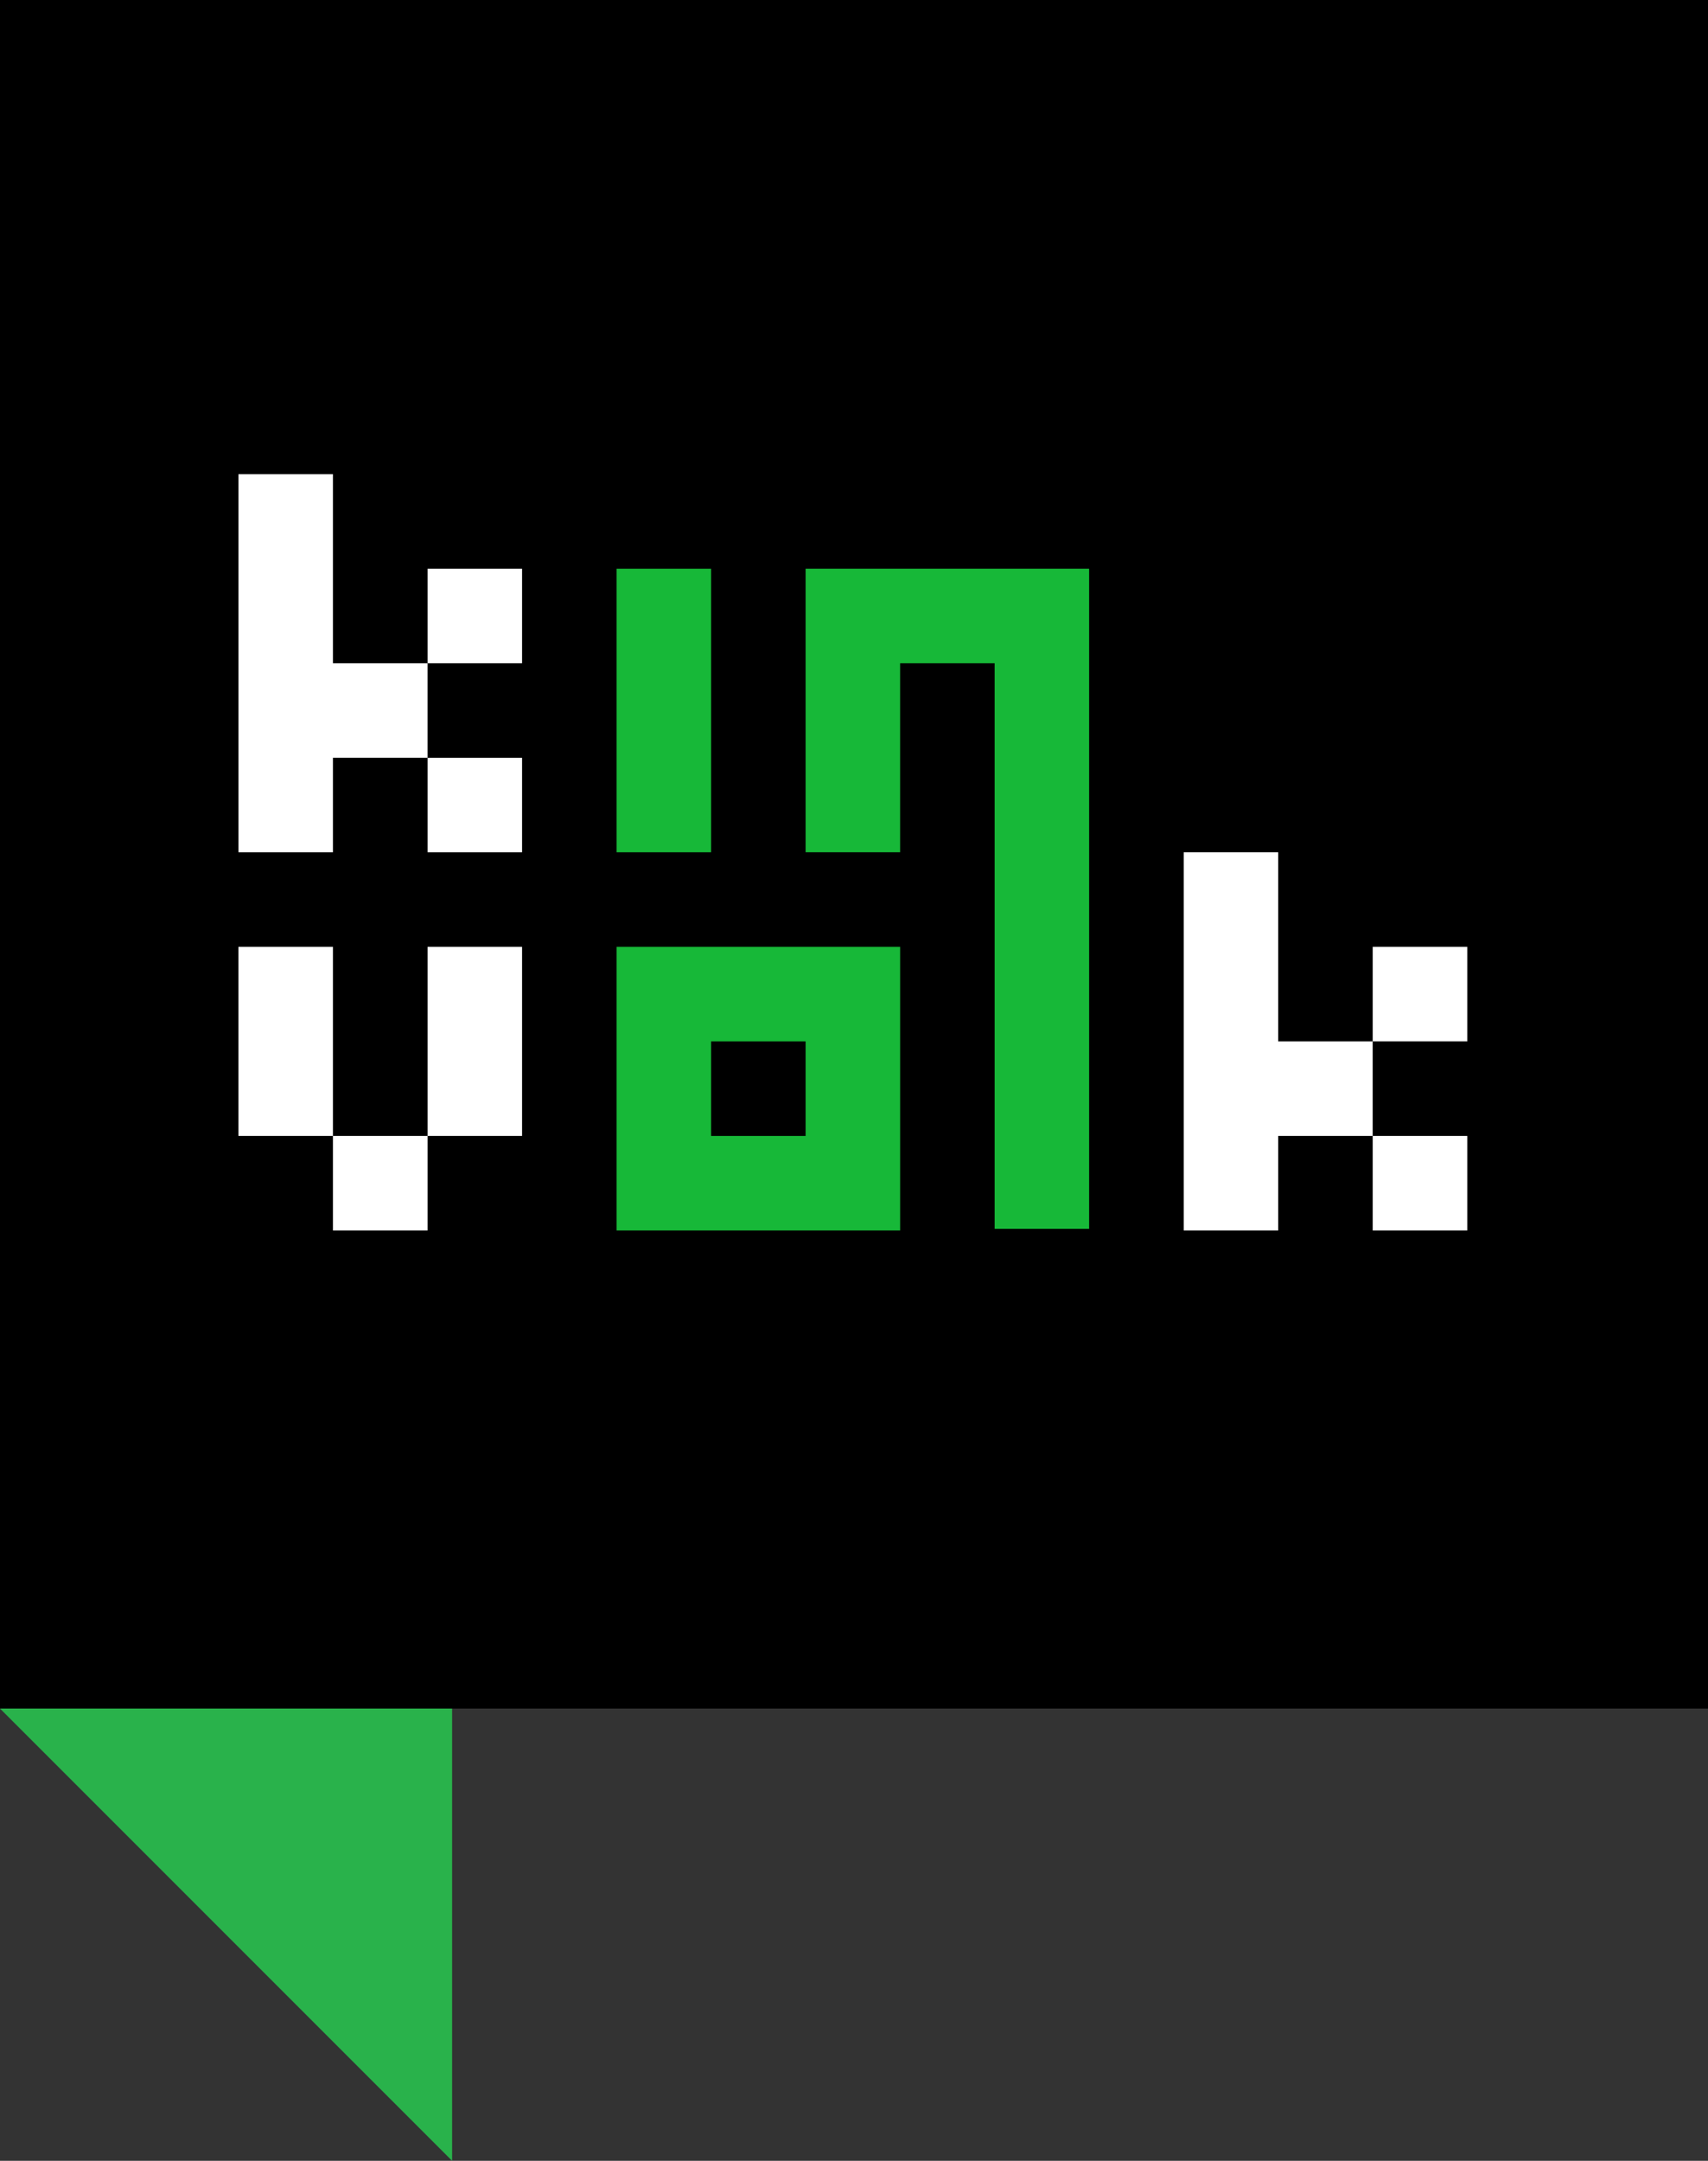 <?xml version="1.0" encoding="UTF-8"?>
<svg width="68px" height="86px" viewBox="0 0 68 86" version="1.1" xmlns="http://www.w3.org/2000/svg" xmlns:xlink="http://www.w3.org/1999/xlink">
    <rect x="0" y="0" width="68" height="86" fill="#333333" stroke="none"/>
    <!-- Generator: Sketch 52 (66869) - http://www.bohemiancoding.com/sketch -->
    <title>Logo/black</title>
    <desc>Created with Sketch.</desc>
    <g id="Symbols" stroke="none" stroke-width="1" fill="none" fill-rule="evenodd">
        <g id="Footer">
            <g id="Logo">
                <g>
                    <g id="Logo/black">
                        <g id="Logo" stroke-width="1">
                            <polygon id="Fill-1" fill="#000000" points="0 68 68 68 68 0 0 0"></polygon>
                            <polygon id="Fill-2" fill="#FFFFFF" points="17.022 33.921 20.785 33.921 20.785 30.162 17.022 30.162"></polygon>
                            <polygon id="Fill-3" fill="#FFFFFF" points="17.022 26.396 20.785 26.396 20.785 22.634 17.022 22.634"></polygon>
                            <polygon id="Fill-4" fill="#FFFFFF" points="13.255 18.87 9.493 18.87 9.493 33.921 13.255 33.921 13.255 30.161 17.021 30.161 17.021 26.396 13.255 26.396"></polygon>
                            <polygon id="Fill-5" fill="#17B838" points="24.547 33.921 28.31 33.921 28.31 22.634 24.547 22.634"></polygon>
                            <polygon id="Fill-6" fill="#17B838" points="43.361 48.909 39.599 48.909 39.599 33.92 39.599 26.396 35.836 26.396 35.836 33.92 32.073 33.92 32.073 22.633 43.361 22.633 43.361 33.25"></polygon>
                            <polygon id="Fill-7" fill="#FFFFFF" points="13.255 48.971 17.022 48.971 17.022 45.208 13.255 45.208"></polygon>
                            <polygon id="Fill-8" fill="#FFFFFF" points="17.022 45.208 20.785 45.208 20.785 37.683 17.022 37.683"></polygon>
                            <polygon id="Fill-9" fill="#FFFFFF" points="9.492 45.208 13.255 45.208 13.255 37.683 9.492 37.683"></polygon>
                            <path d="M24.547,48.971 L35.837,48.971 L35.837,37.683 L24.547,37.683 L24.547,48.971 Z M28.31,45.208 L32.073,45.208 L32.073,41.446 L28.31,41.446 L28.31,45.208 Z" id="Fill-10" fill="#17B838"></path>
                            <polygon id="Fill-11" fill="#FFFFFF" points="54.651 41.445 58.416 41.445 58.416 37.683 54.651 37.683"></polygon>
                            <polygon id="Fill-12" fill="#FFFFFF" points="50.888 41.446 50.888 33.92 47.127 33.92 47.127 48.971 50.888 48.971 50.888 45.208 54.65 45.208 54.65 41.446"></polygon>
                            <polygon id="Fill-13" fill="#FFFFFF" points="54.651 48.971 58.416 48.971 58.416 45.208 54.651 45.208"></polygon>
                        </g>
                        <polygon id="Rectangle" fill="#29B24B" points="0 68 18 68 18 86"></polygon>
                    </g>
                </g>
            </g>
        </g>
    </g>
</svg>